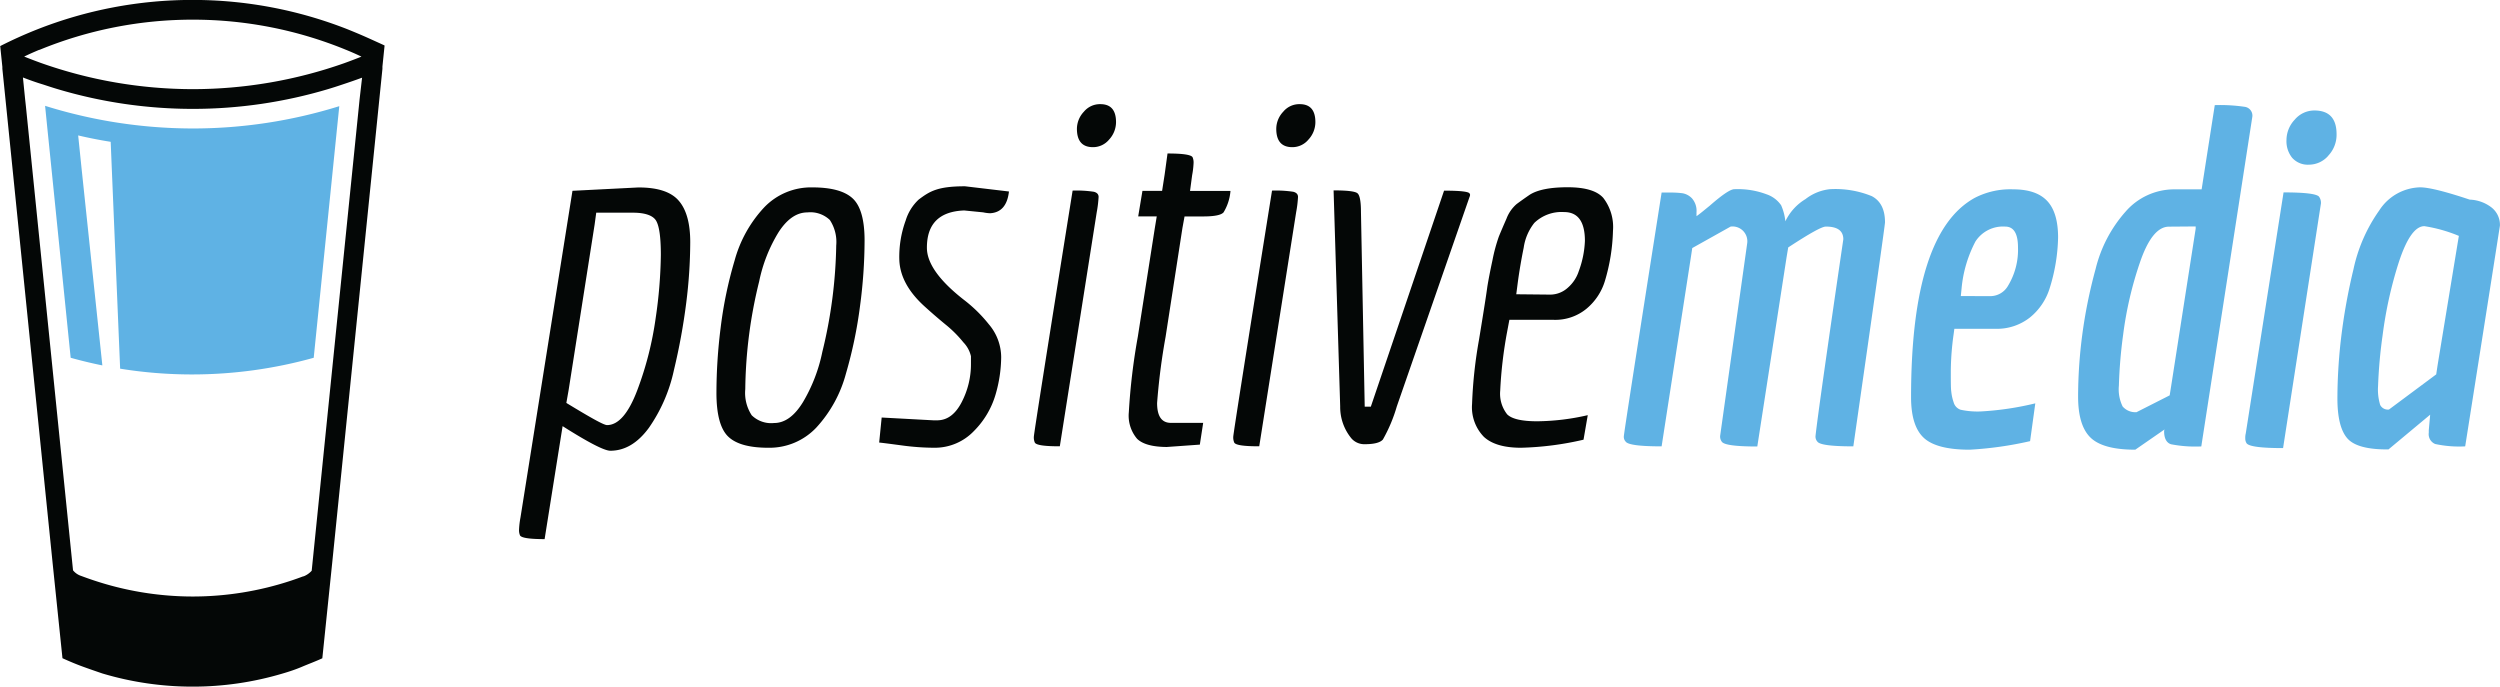 <svg id="Logo" xmlns="http://www.w3.org/2000/svg" viewBox="0 0 359.8 98.83"><defs><style>.clsPM-1{fill:#040706;}.clsPM-2{fill:#5fb2e4;}</style></defs><title>positive_logo</title><path class="clsPM-1" d="M259.92,138.84c-.88-.39-1.77-.76-2.66-1.12a60.87,60.87,0,0,0-22.3-4.22h0a60.91,60.91,0,0,0-22.38,4.25q-1.34.53-2.65,1.12t-2.65,1.27h0l0,0,.31,3,0,.26.33,3.24.4,3.93,3.3,32.49,3.21,31.56.27,2.61.14,1.35,1,9.66c.95.43,1.91.84,2.9,1.2s1.89.67,2.86,1a45.24,45.24,0,0,0,13,1.89h0a45.2,45.2,0,0,0,12.87-1.87c1-.29,1.93-.6,2.87-1s1.95-.77,2.9-1.21l1-9.67.14-1.35.27-2.6,3.21-31.57,3.31-32.56.39-3.85.33-3.24,0-.33.3-2.93v-.1Q261.26,139.44,259.92,138.84Zm-47,1.85A58,58,0,0,1,235,136.34h0a58,58,0,0,1,22,4.32c.77.31,1.52.64,2.27,1-.82.33-1.64.64-2.47.94A65.62,65.62,0,0,1,235,146.34h0a65.61,65.61,0,0,1-21.89-3.78c-.8-.29-1.59-.59-2.38-.91C211.41,141.32,212.13,141,212.87,140.69ZM259,147.82l-.1,1-3.59,35.34-3.2,31.49h0a3.13,3.13,0,0,1-1.17.81h0l-.06,0c-.56.21-1.12.41-1.69.6a45.09,45.09,0,0,1-14.24,2.3h0A45.12,45.12,0,0,1,220.63,217c-.57-.19-1.13-.39-1.69-.6h0a2.51,2.51,0,0,1-1.18-.81h0l-3.2-31.49-3.58-35.27-.11-1-.32-3.17c.95.37,1.9.71,2.87,1,.7.23,1.39.46,2.1.67A68,68,0,0,0,235,149.18h0a68,68,0,0,0,19.48-2.85q1-.3,2-.64,1.46-.48,2.88-1Z" transform="translate(-207.25 -133.51)"/><path class="clsPM-2" d="M235,152h0a71.47,71.47,0,0,1-11.85-1q-2.47-.42-4.86-1c-1.54-.37-3.06-.79-4.55-1.26l.3,3,.68,6.67,2.7,26.59q2.25.63,4.56,1.1L219,157.86l-.5-4.86c1.32.31,2.9.64,4.68.92l.14,3.41,1.22,29.24a64.89,64.89,0,0,0,10.37.83h0a65.08,65.08,0,0,0,17.49-2.4l3.21-31.6.17-1.67.3-2.94A70.8,70.8,0,0,1,235,152Z" transform="translate(-207.25 -133.51)"/><path class="clsPM-1" d="M304.92,162.38q1.67,1.9,1.67,6a71.24,71.24,0,0,1-.58,8.74,89.12,89.12,0,0,1-1.77,9.66,22.89,22.89,0,0,1-3.6,8.3q-2.42,3.3-5.55,3.3-1.29,0-6.87-3.54l-2.59,16.26q-3.26,0-3.54-.54a1.9,1.9,0,0,1-.14-.82,12.32,12.32,0,0,1,.21-1.77l7.48-47,9.45-.48Q303.26,160.47,304.92,162.38Zm-10.31,32.31q2.45,0,4.35-5a48,48,0,0,0,2.65-10.37,67.27,67.27,0,0,0,.75-9.11q0-3.78-.68-4.93c-.45-.77-1.63-1.16-3.31-1.16h-5.31l-.23,1.7-3.74,23.81-.33,1.87C292.41,193.72,294.16,194.69,294.62,194.69Z" transform="translate(-207.25 -133.51)"/><path class="clsPM-1" d="M329,187.27a18.51,18.51,0,0,1-4.25,7.76,9.27,9.27,0,0,1-6.94,2.92q-4.12,0-5.78-1.63t-1.67-6.23a75.39,75.39,0,0,1,.61-9.45,58.9,58.9,0,0,1,2-9.62,18.21,18.21,0,0,1,4.25-7.65,9.32,9.32,0,0,1,6.94-2.89q4.12,0,5.82,1.6t1.7,6.05a72.23,72.23,0,0,1-.65,9.39A63.25,63.25,0,0,1,329,187.27Zm-13.57,6a4,4,0,0,0,3.23,1.12q2.31,0,4.15-3a23.25,23.25,0,0,0,2.79-7.24,68.47,68.47,0,0,0,2-15.31,5.74,5.74,0,0,0-.92-3.67,4.06,4.06,0,0,0-3.23-1.09q-2.31,0-4.15,2.85a21.93,21.93,0,0,0-2.79,7.08,67.18,67.18,0,0,0-2,15.51A5.88,5.88,0,0,0,315.4,193.22Z" transform="translate(-207.25 -133.51)"/><path class="clsPM-1" d="M334.14,193.6l7.41.4h.68q2.11-.06,3.43-2.62a11.82,11.82,0,0,0,1.33-5.54c0-.23,0-.58,0-1.06a4.24,4.24,0,0,0-1.09-2,17,17,0,0,0-2.55-2.55q-1.5-1.23-3-2.59-3.54-3.19-3.67-6.73a15.27,15.27,0,0,1,.92-5.68,6.84,6.84,0,0,1,1.87-3c1.58-1.18,2.69-1.91,6.67-1.91l6.32.75q-.34,3-2.72,3.13a5.6,5.6,0,0,1-1-.13l-2.72-.27q-5.38.2-5.37,5.37,0,3.33,5.31,7.48a20.5,20.5,0,0,1,3.61,3.54,7.35,7.35,0,0,1,1.77,4.73,19.69,19.69,0,0,1-.82,5.41,12.32,12.32,0,0,1-3.1,5.21,7.77,7.77,0,0,1-5.61,2.41,35.23,35.23,0,0,1-4.8-.34c-1.65-.22-2.73-.36-3.23-.41Z" transform="translate(-207.25 -133.51)"/><path class="clsPM-1" d="M356.18,197.2a1.83,1.83,0,0,1-.14-.82q0-.54,5.58-35.44a16.74,16.74,0,0,1,3.06.17c.45.12.68.36.68.75a17.07,17.07,0,0,1-.27,2.21l-5.31,33.67Q356.45,197.75,356.18,197.2Zm8.37-42.51q-2.31,0-2.31-2.65a3.61,3.61,0,0,1,1-2.45,3,3,0,0,1,2.38-1.09q2.25,0,2.25,2.59a3.7,3.7,0,0,1-1,2.51A3,3,0,0,1,364.54,154.69Z" transform="translate(-207.25 -133.51)"/><path class="clsPM-1" d="M370.9,196.66a5.14,5.14,0,0,1-1.19-3.81A89.68,89.68,0,0,1,371,182l2.45-15.65.28-1.7h-2.67l.61-3.67h2.83l.37-2.38.41-3q3.33,0,3.61.55a1.92,1.92,0,0,1,.14.82,12.06,12.06,0,0,1-.21,1.77l-.3,2.25h5.82a7,7,0,0,1-1,3.09c-.36.39-1.34.58-2.92.58h-2.69l-.31,1.7L375,182a91.72,91.72,0,0,0-1.22,9.52q0,2.86,2,2.85h4.63l-.48,3.13-4.76.34Q372.09,197.82,370.9,196.66Z" transform="translate(-207.25 -133.51)"/><path class="clsPM-1" d="M384.88,197.2a1.87,1.87,0,0,1-.14-.82q0-.54,5.58-35.44a16.78,16.78,0,0,1,3.06.17c.45.12.68.36.68.75a16.69,16.69,0,0,1-.27,2.21l-5.31,33.67Q385.15,197.75,384.88,197.2Zm8.36-42.51q-2.31,0-2.31-2.65a3.61,3.61,0,0,1,1-2.45,3,3,0,0,1,2.38-1.09q2.25,0,2.25,2.59a3.69,3.69,0,0,1-1,2.51A3,3,0,0,1,393.24,154.69Z" transform="translate(-207.25 -133.51)"/><path class="clsPM-1" d="M418.75,161.36a.28.28,0,0,1,.07.21.61.61,0,0,1-.07.27L408.28,192a22.18,22.18,0,0,1-2,4.76q-.58.68-2.62.68a2.46,2.46,0,0,1-1.9-.82,7.1,7.1,0,0,1-1.63-4.62l-.95-31.09q2.92,0,3.43.41c.34.27.51,1.18.51,2.72l.54,28h.88l10.54-31.09Q418.55,160.95,418.75,161.36Z" transform="translate(-207.25 -133.51)"/><path class="clsPM-1" d="M435.15,196.79a44.13,44.13,0,0,1-9,1.16q-3.64,0-5.34-1.57a6.11,6.11,0,0,1-1.7-4.73,65.11,65.11,0,0,1,1-9.25q1-6.09,1.19-7.58c.16-1,.41-2.29.75-3.88a23.77,23.77,0,0,1,.92-3.4q.41-1,1.09-2.55a5.22,5.22,0,0,1,1.46-2.11q.78-.58,1.87-1.33,1.7-1.09,5.48-1.09T438,162a6.86,6.86,0,0,1,1.39,4.73,27.48,27.48,0,0,1-1.16,7.21,8.34,8.34,0,0,1-2.65,4,7.05,7.05,0,0,1-4.69,1.6h-6.41l-.32,1.7a61.75,61.75,0,0,0-1,8.5,4.79,4.79,0,0,0,1,3.4q1,1,4.32,1a33.45,33.45,0,0,0,7.28-.88Zm-4.83-20.88a3.78,3.78,0,0,0,2.58-1,5.34,5.34,0,0,0,1.57-2.38,14,14,0,0,0,.88-4.35q0-4.15-3-4.15a5.65,5.65,0,0,0-4.28,1.56,7.43,7.43,0,0,0-1.53,3.57q-.51,2.49-.85,5l-.22,1.7Z" transform="translate(-207.25 -133.51)"/><path class="clsPM-2" d="M454.82,196.19l3.88-27.62a2.13,2.13,0,0,0-2.38-2.45l-5.52,3.09-.19,1.26-4.22,27.28q-4.69,0-5.17-.68a1,1,0,0,1-.27-.75q0-.47,5.44-35.1h1.22a13.51,13.51,0,0,1,1.77.1,2.46,2.46,0,0,1,1.39.75,2.73,2.73,0,0,1,.64,2v.55c.41-.27,1-.77,1.9-1.5q2.72-2.38,3.54-2.38a11.73,11.73,0,0,1,4.66.74,4.17,4.17,0,0,1,2.08,1.57,7.69,7.69,0,0,1,.61,2.31,7.47,7.47,0,0,1,2.89-3.19,6.88,6.88,0,0,1,3.5-1.43,13.84,13.84,0,0,1,6.05,1q1.9,1,1.9,3.77,0,.48-4.56,32.24-4.7,0-5.17-.68a1.09,1.09,0,0,1-.27-.82q.41-3.81,4-28.3,0-1.84-2.52-1.83c-.54,0-2.19.89-5.41,3l-.23,1.37-4.22,27.28q-4.63,0-5.1-.68A1.23,1.23,0,0,1,454.82,196.19Z" transform="translate(-207.25 -133.51)"/><path class="clsPM-2" d="M490.73,198.23q-4.76,0-6.6-1.7t-1.84-5.85q0-23.67,9.18-28.7a11.11,11.11,0,0,1,5.51-1.22q3.33,0,4.9,1.67t1.57,5.27a25.9,25.9,0,0,1-1.23,7.35,8.7,8.7,0,0,1-2.82,4.15,7.67,7.67,0,0,1-5,1.63h-5.88l-.1.75a39.78,39.78,0,0,0-.41,5.31c0,1.55,0,2.55.07,3a6.83,6.83,0,0,0,.34,1.53,1.56,1.56,0,0,0,1,1.06,11.51,11.51,0,0,0,3,.24,43,43,0,0,0,7.75-1.16l-.75,5.44A51.55,51.55,0,0,1,490.73,198.23Zm2.93-22.1a2.94,2.94,0,0,0,2.59-1.5,10,10,0,0,0,1.43-5.51q0-3-1.84-3a4.71,4.71,0,0,0-4.28,2.14,18,18,0,0,0-2,6.77l-.11,1.09Z" transform="translate(-207.25 -133.51)"/><path class="clsPM-2" d="M531.41,150.28s-2.45,15.87-7.35,47.48a18.34,18.34,0,0,1-4.35-.31c-.64-.2-1-.83-1-1.87a.65.65,0,0,1,.07-.27l-4.22,2.92q-4.63,0-6.43-1.73t-1.8-5.92a69,69,0,0,1,.58-8.74,71.38,71.38,0,0,1,1.94-9.62,19.31,19.31,0,0,1,4.32-8.26,9.28,9.28,0,0,1,7-3.2h3.94L526,148.64a24.53,24.53,0,0,1,4.29.24A1.28,1.28,0,0,1,531.41,150.28Zm-12,15.85q-2.45,0-4.22,5.27a52.43,52.43,0,0,0-2.38,10.3,68.49,68.49,0,0,0-.61,7.31,5.63,5.63,0,0,0,.54,3,2.42,2.42,0,0,0,2,.82l4.77-2.42.2-1.26,3.54-22.72,0-.33Z" transform="translate(-207.25 -133.51)"/><path class="clsPM-2" d="M541.28,162.79,535.83,198q-4.69,0-5.24-.68a1.25,1.25,0,0,1-.2-.75,2.43,2.43,0,0,1,.07-.68l5.44-34.69q4.56,0,5.1.61A1.5,1.5,0,0,1,541.28,162.79Zm1.06-6.87a3.69,3.69,0,0,1-2.79,1.29,3,3,0,0,1-2.42-1,3.8,3.8,0,0,1-.81-2.55,4.29,4.29,0,0,1,1.19-2.93,3.69,3.69,0,0,1,2.82-1.32q3.19,0,3.2,3.4A4.38,4.38,0,0,1,542.33,155.92Z" transform="translate(-207.25 -133.51)"/><path class="clsPM-2" d="M545.08,196.6q-1.43-1.63-1.43-5.75a75.93,75.93,0,0,1,.54-8.78,84.9,84.9,0,0,1,1.77-9.8,22.91,22.91,0,0,1,3.71-8.47,7.21,7.21,0,0,1,5.88-3.33q1.84,0,7.14,1.77a5.46,5.46,0,0,1,3.13,1.12,3.19,3.19,0,0,1,1.22,2.62s-1.66,10.63-5,31.77a16.19,16.19,0,0,1-4.32-.34,1.53,1.53,0,0,1-.92-1.63v-.34l.2-2.25-6,5Q546.51,198.23,545.08,196.6Zm11.09-30.54q-2,0-3.71,5.27a59.06,59.06,0,0,0-2.31,10.47,69.87,69.87,0,0,0-.65,7.28,7.56,7.56,0,0,0,.31,2.72,1.24,1.24,0,0,0,1.26.65l6.8-5.06.2-1.33L561,168.24l.13-.78A21.45,21.45,0,0,0,556.17,166.06Z" transform="translate(-207.25 -133.51)"/></svg>